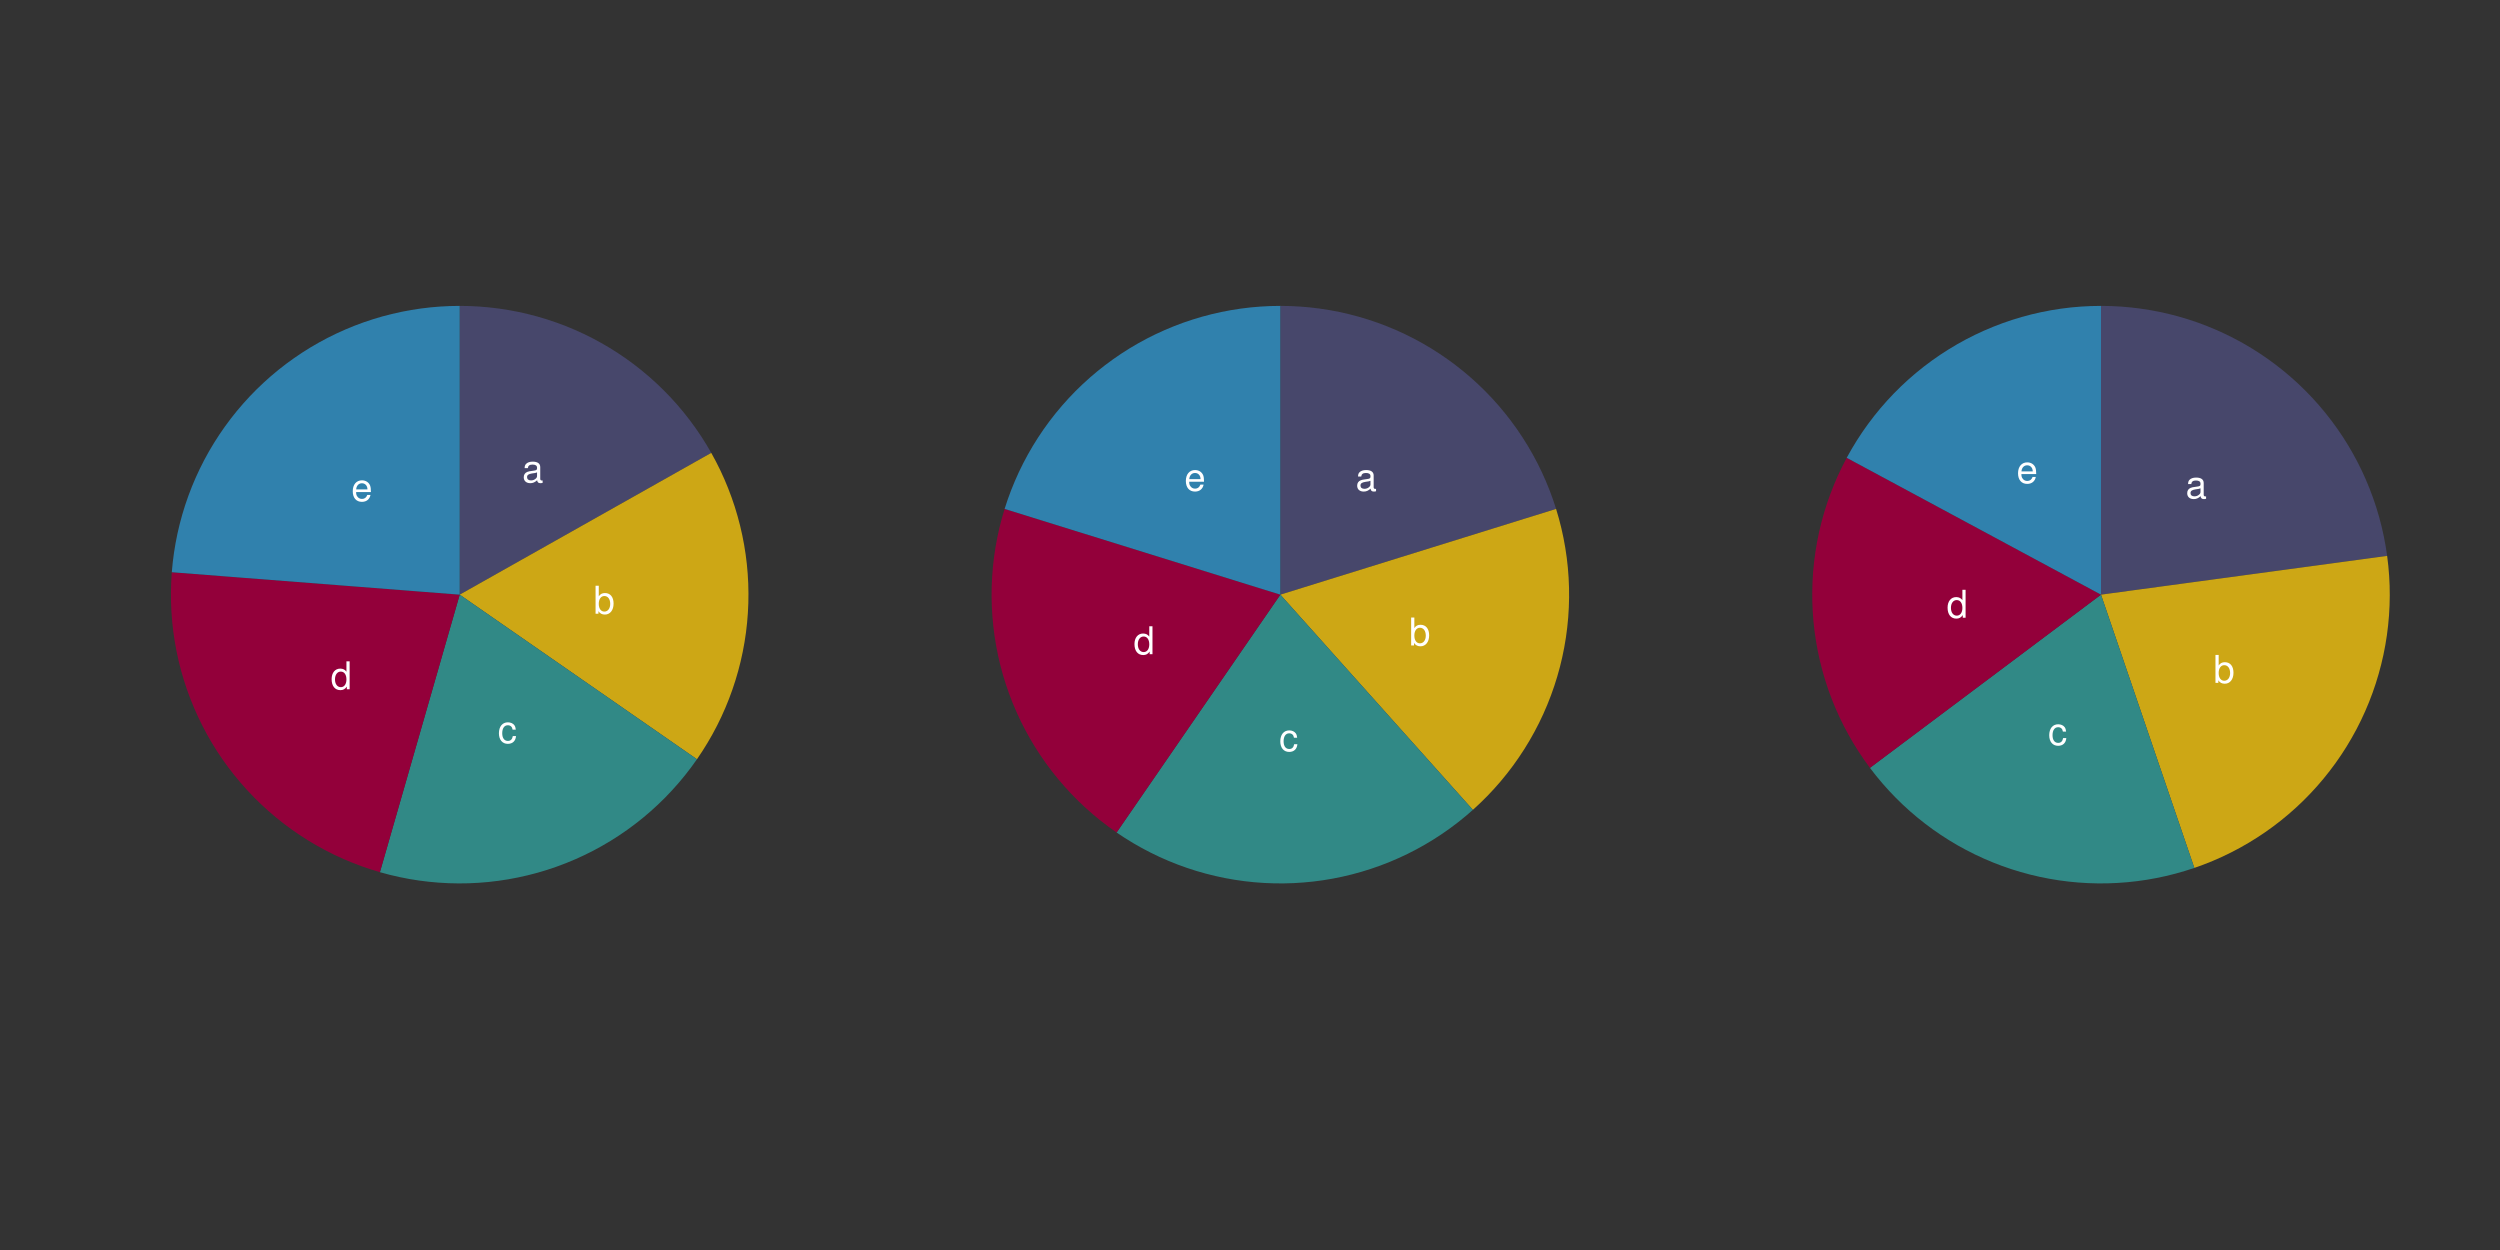 <?xml version="1.0" encoding="UTF-8"?>
<svg xmlns="http://www.w3.org/2000/svg" xmlns:xlink="http://www.w3.org/1999/xlink" width="720pt" height="360pt" viewBox="0 0 720 360" version="1.1">
<rect x="0" y="0" width="720" height="360" fill="#333333" stroke="none"/>
<defs>
<g>
<symbol overflow="visible" id="glyph0-0">
<path style="stroke:none;" d=""/>
</symbol>
<symbol overflow="visible" id="glyph0-1">
<path style="stroke:none;" d="M 5.906 -0.547 C 5.812 -0.516 5.766 -0.516 5.719 -0.516 C 5.391 -0.516 5.219 -0.688 5.219 -0.969 L 5.219 -4.375 C 5.219 -5.406 4.469 -5.953 3.031 -5.953 C 2.188 -5.953 1.516 -5.719 1.109 -5.281 C 0.844 -4.984 0.734 -4.656 0.719 -4.078 L 1.641 -4.078 C 1.719 -4.781 2.141 -5.109 3 -5.109 C 3.844 -5.109 4.297 -4.797 4.297 -4.234 L 4.297 -4 C 4.281 -3.594 4.094 -3.453 3.344 -3.359 C 2.031 -3.188 1.828 -3.141 1.484 -3 C 0.812 -2.719 0.469 -2.203 0.469 -1.453 C 0.469 -0.406 1.188 0.25 2.359 0.25 C 3.094 0.25 3.672 0 4.328 -0.594 C 4.391 0 4.688 0.25 5.281 0.25 C 5.484 0.25 5.594 0.234 5.906 0.156 Z M 4.297 -1.828 C 4.297 -1.516 4.203 -1.328 3.938 -1.078 C 3.562 -0.734 3.109 -0.547 2.562 -0.547 C 1.844 -0.547 1.422 -0.891 1.422 -1.484 C 1.422 -2.094 1.828 -2.391 2.812 -2.547 C 3.797 -2.672 3.984 -2.719 4.297 -2.859 Z M 4.297 -1.828 "/>
</symbol>
<symbol overflow="visible" id="glyph0-2">
<path style="stroke:none;" d="M 0.594 -8.047 L 0.594 0 L 1.422 0 L 1.422 -0.734 C 1.859 -0.062 2.453 0.25 3.266 0.25 C 4.781 0.25 5.781 -1 5.781 -2.922 C 5.781 -4.797 4.844 -5.953 3.297 -5.953 C 2.5 -5.953 1.938 -5.656 1.516 -5 L 1.516 -8.047 Z M 3.125 -5.094 C 4.156 -5.094 4.812 -4.203 4.812 -2.812 C 4.812 -1.5 4.125 -0.609 3.125 -0.609 C 2.141 -0.609 1.516 -1.484 1.516 -2.844 C 1.516 -4.203 2.141 -5.094 3.125 -5.094 Z M 3.125 -5.094 "/>
</symbol>
<symbol overflow="visible" id="glyph0-3">
<path style="stroke:none;" d="M 5.203 -3.844 C 5.156 -4.406 5.031 -4.766 4.812 -5.094 C 4.422 -5.641 3.719 -5.953 2.922 -5.953 C 1.344 -5.953 0.344 -4.719 0.344 -2.797 C 0.344 -0.922 1.344 0.25 2.906 0.25 C 4.281 0.25 5.156 -0.578 5.266 -1.984 L 4.344 -1.984 C 4.188 -1.062 3.719 -0.594 2.922 -0.594 C 1.906 -0.594 1.297 -1.422 1.297 -2.797 C 1.297 -4.234 1.906 -5.109 2.906 -5.109 C 3.672 -5.109 4.172 -4.656 4.281 -3.844 Z M 5.203 -3.844 "/>
</symbol>
<symbol overflow="visible" id="glyph0-4">
<path style="stroke:none;" d="M 5.469 -8.047 L 4.547 -8.047 L 4.547 -5.062 C 4.172 -5.641 3.547 -5.953 2.766 -5.953 C 1.266 -5.953 0.281 -4.75 0.281 -2.906 C 0.281 -0.953 1.234 0.25 2.812 0.25 C 3.594 0.25 4.156 -0.047 4.656 -0.766 L 4.656 0 L 5.469 0 Z M 2.922 -5.094 C 3.922 -5.094 4.547 -4.219 4.547 -2.828 C 4.547 -1.484 3.906 -0.609 2.938 -0.609 C 1.922 -0.609 1.25 -1.5 1.25 -2.844 C 1.25 -4.203 1.922 -5.094 2.922 -5.094 Z M 2.922 -5.094 "/>
</symbol>
<symbol overflow="visible" id="glyph0-5">
<path style="stroke:none;" d="M 5.672 -2.578 C 5.672 -3.469 5.594 -4 5.438 -4.438 C 5.062 -5.375 4.172 -5.953 3.094 -5.953 C 1.484 -5.953 0.438 -4.734 0.438 -2.812 C 0.438 -0.906 1.438 0.25 3.078 0.25 C 4.391 0.25 5.312 -0.5 5.547 -1.75 L 4.625 -1.75 C 4.359 -1 3.844 -0.594 3.109 -0.594 C 2.516 -0.594 2.016 -0.859 1.719 -1.344 C 1.484 -1.672 1.406 -2.016 1.406 -2.578 Z M 1.422 -3.344 C 1.5 -4.406 2.156 -5.109 3.078 -5.109 C 4.016 -5.109 4.672 -4.375 4.672 -3.344 Z M 1.422 -3.344 "/>
</symbol>
</g>
</defs>
<g id="surface10">
<path style=" stroke:none;fill-rule:nonzero;fill:rgb(27.843%,27.843%,41.961%);fill-opacity:1;" d="M 132.395 171.262 L 132.395 88.098 L 135.23 88.145 L 138.062 88.289 L 140.891 88.531 L 143.707 88.871 L 146.508 89.305 L 149.297 89.832 L 152.062 90.457 L 154.809 91.176 L 157.527 91.984 L 160.219 92.891 L 162.875 93.883 L 165.496 94.969 L 168.078 96.141 L 170.621 97.402 L 173.117 98.75 L 175.566 100.18 L 177.965 101.695 L 180.312 103.289 L 182.602 104.965 L 184.832 106.715 L 187.004 108.543 L 189.113 110.441 L 191.152 112.41 L 193.129 114.449 L 195.031 116.555 L 196.859 118.723 L 198.613 120.953 L 200.289 123.238 L 201.891 125.582 L 203.406 127.98 L 204.84 130.426 L 202.344 131.836 L 199.844 133.242 L 197.348 134.652 L 194.848 136.059 L 192.352 137.469 L 189.852 138.875 L 187.355 140.285 L 184.855 141.691 L 182.359 143.102 L 177.359 145.914 L 174.863 147.324 L 172.363 148.73 L 169.867 150.141 L 167.367 151.547 L 164.871 152.957 L 162.371 154.363 L 159.875 155.773 L 157.375 157.18 L 154.875 158.59 L 152.379 159.996 L 149.879 161.402 L 147.383 162.812 L 144.883 164.219 L 142.387 165.629 L 139.887 167.035 L 137.391 168.445 L 134.891 169.852 Z M 132.395 171.262 "/>
<path style=" stroke:none;fill-rule:nonzero;fill:rgb(80.392%,65.49%,8.235%);fill-opacity:1;" d="M 132.395 171.262 L 134.891 169.852 L 137.391 168.445 L 139.887 167.035 L 142.387 165.629 L 144.883 164.219 L 147.383 162.812 L 149.879 161.402 L 152.379 159.996 L 154.875 158.59 L 157.375 157.18 L 159.875 155.773 L 162.371 154.363 L 164.871 152.957 L 167.367 151.547 L 169.867 150.141 L 172.363 148.73 L 174.863 147.324 L 177.359 145.914 L 182.359 143.102 L 184.855 141.691 L 187.355 140.285 L 189.852 138.875 L 192.352 137.469 L 194.848 136.059 L 197.348 134.652 L 199.844 133.242 L 202.344 131.836 L 204.84 130.426 L 206.184 132.91 L 207.445 135.434 L 208.617 138 L 209.699 140.605 L 210.695 143.246 L 211.602 145.918 L 212.414 148.621 L 213.137 151.348 L 213.766 154.102 L 214.301 156.871 L 214.742 159.656 L 215.09 162.457 L 215.34 165.27 L 215.496 168.086 L 215.555 170.906 L 215.52 173.73 L 215.387 176.547 L 215.16 179.359 L 214.84 182.164 L 214.422 184.953 L 213.91 187.73 L 213.305 190.484 L 212.605 193.219 L 211.812 195.93 L 210.93 198.609 L 209.957 201.258 L 208.895 203.871 L 207.746 206.449 L 206.508 208.984 L 205.184 211.477 L 203.777 213.922 L 202.289 216.32 L 200.723 218.668 L 198.367 217.031 L 196.008 215.398 L 193.652 213.762 L 191.297 212.129 L 188.941 210.492 L 186.586 208.859 L 184.227 207.223 L 181.871 205.59 L 179.516 203.953 L 177.16 202.32 L 174.805 200.684 L 172.449 199.051 L 170.09 197.414 L 167.734 195.781 L 165.379 194.145 L 163.023 192.512 L 160.668 190.875 L 158.312 189.242 L 155.953 187.605 L 153.598 185.973 L 151.242 184.336 L 146.531 181.07 L 144.172 179.434 L 141.816 177.801 L 139.461 176.164 L 137.105 174.531 L 134.75 172.895 Z M 132.395 171.262 "/>
<path style=" stroke:none;fill-rule:nonzero;fill:rgb(19.216%,53.725%,52.549%);fill-opacity:1;" d="M 132.395 171.262 L 134.75 172.895 L 137.105 174.531 L 139.461 176.164 L 141.816 177.801 L 144.172 179.434 L 146.531 181.07 L 151.242 184.336 L 153.598 185.973 L 155.953 187.605 L 158.312 189.242 L 160.668 190.875 L 163.023 192.512 L 165.379 194.145 L 167.734 195.781 L 170.09 197.414 L 172.449 199.051 L 174.805 200.684 L 177.16 202.32 L 179.516 203.953 L 181.871 205.59 L 184.227 207.223 L 186.586 208.859 L 188.941 210.492 L 191.297 212.129 L 193.652 213.762 L 196.008 215.398 L 198.367 217.031 L 200.723 218.668 L 199.043 221 L 197.285 223.273 L 195.449 225.484 L 193.535 227.629 L 191.555 229.711 L 189.496 231.719 L 187.375 233.656 L 185.188 235.52 L 182.934 237.305 L 180.621 239.012 L 178.25 240.637 L 175.828 242.18 L 173.352 243.637 L 170.824 245.012 L 168.254 246.293 L 165.641 247.488 L 162.984 248.594 L 160.297 249.602 L 157.57 250.52 L 154.816 251.344 L 152.039 252.07 L 149.234 252.699 L 146.41 253.234 L 143.566 253.668 L 140.715 254.008 L 137.852 254.246 L 134.98 254.383 L 132.105 254.422 L 129.23 254.363 L 126.363 254.203 L 123.5 253.945 L 120.648 253.59 L 117.809 253.137 L 114.988 252.582 L 112.191 251.934 L 109.414 251.188 L 110.207 248.43 L 111 245.676 L 111.793 242.918 L 112.582 240.16 L 113.375 237.406 L 114.168 234.648 L 114.961 231.895 L 115.754 229.137 L 116.547 226.383 L 117.34 223.625 L 118.129 220.871 L 119.715 215.355 L 120.508 212.602 L 121.301 209.844 L 122.094 207.09 L 122.883 204.332 L 123.676 201.578 L 124.469 198.82 L 125.262 196.066 L 126.055 193.309 L 126.848 190.555 L 127.637 187.797 L 128.43 185.039 L 129.223 182.285 L 130.016 179.527 L 130.809 176.773 L 131.602 174.016 Z M 132.395 171.262 "/>
<path style=" stroke:none;fill-rule:nonzero;fill:rgb(57.647%,0%,22.745%);fill-opacity:1;" d="M 132.395 171.262 L 131.602 174.016 L 130.809 176.773 L 130.016 179.527 L 129.223 182.285 L 128.43 185.039 L 127.637 187.797 L 126.848 190.555 L 126.055 193.309 L 125.262 196.066 L 124.469 198.82 L 123.676 201.578 L 122.883 204.332 L 122.094 207.09 L 121.301 209.844 L 120.508 212.602 L 119.715 215.355 L 118.129 220.871 L 117.34 223.625 L 116.547 226.383 L 115.754 229.137 L 114.961 231.895 L 114.168 234.648 L 113.375 237.406 L 112.582 240.16 L 111.793 242.918 L 111 245.676 L 110.207 248.43 L 109.414 251.188 L 106.695 250.352 L 104.004 249.43 L 101.348 248.41 L 98.727 247.305 L 96.145 246.109 L 93.605 244.824 L 91.109 243.453 L 88.664 242 L 86.27 240.461 L 83.93 238.844 L 81.645 237.145 L 79.422 235.371 L 77.262 233.523 L 75.164 231.602 L 73.133 229.605 L 71.172 227.547 L 69.281 225.418 L 67.465 223.227 L 65.727 220.977 L 64.062 218.668 L 62.48 216.301 L 60.98 213.883 L 59.566 211.414 L 58.234 208.902 L 56.992 206.34 L 55.836 203.742 L 54.77 201.105 L 53.793 198.43 L 52.91 195.727 L 52.117 192.992 L 51.422 190.234 L 50.82 187.453 L 50.316 184.652 L 49.906 181.836 L 49.59 179.008 L 49.375 176.172 L 49.254 173.328 L 49.234 170.484 L 49.309 167.641 L 49.48 164.801 L 66.637 166.137 L 69.492 166.359 L 98.086 168.586 L 100.941 168.809 L 118.098 170.145 L 120.957 170.371 Z M 132.395 171.262 "/>
<path style=" stroke:none;fill-rule:nonzero;fill:rgb(18.824%,50.588%,67.843%);fill-opacity:1;" d="M 132.395 171.262 L 120.957 170.371 L 118.098 170.145 L 100.941 168.809 L 98.086 168.586 L 69.492 166.359 L 66.637 166.137 L 49.48 164.801 L 49.746 161.992 L 50.109 159.191 L 50.566 156.406 L 51.117 153.641 L 51.762 150.895 L 52.5 148.168 L 53.328 145.473 L 54.25 142.805 L 55.258 140.168 L 56.359 137.57 L 57.547 135.012 L 58.816 132.492 L 60.176 130.02 L 61.617 127.594 L 63.141 125.215 L 64.742 122.895 L 66.422 120.625 L 68.176 118.418 L 70.008 116.27 L 71.906 114.184 L 73.879 112.164 L 75.918 110.215 L 78.02 108.332 L 80.188 106.523 L 82.414 104.789 L 84.699 103.133 L 87.035 101.555 L 89.426 100.055 L 91.867 98.641 L 94.355 97.305 L 96.887 96.059 L 99.457 94.898 L 102.066 93.824 L 104.711 92.84 L 107.387 91.945 L 110.094 91.141 L 112.824 90.434 L 115.578 89.816 L 118.352 89.289 L 121.141 88.863 L 123.941 88.527 L 126.754 88.289 L 129.57 88.145 L 132.395 88.098 Z M 132.395 171.262 "/>
<g style="fill:rgb(100%,100%,100%);fill-opacity:1;">
  <use xlink:href="#glyph0-1" x="150.371" y="138.907"/>
</g>
<g style="fill:rgb(100%,100%,100%);fill-opacity:1;">
  <use xlink:href="#glyph0-2" x="170.93" y="176.747"/>
</g>
<g style="fill:rgb(100%,100%,100%);fill-opacity:1;">
  <use xlink:href="#glyph0-3" x="143.344" y="213.981"/>
</g>
<g style="fill:rgb(100%,100%,100%);fill-opacity:1;">
  <use xlink:href="#glyph0-4" x="95.227" y="198.513"/>
</g>
<g style="fill:rgb(100%,100%,100%);fill-opacity:1;">
  <use xlink:href="#glyph0-5" x="101.156" y="144.286"/>
</g>
<path style=" stroke:none;fill-rule:nonzero;fill:rgb(27.843%,27.843%,41.961%);fill-opacity:1;" d="M 368.738 171.262 L 368.738 88.098 L 371.594 88.145 L 374.441 88.293 L 377.285 88.535 L 380.117 88.879 L 382.934 89.316 L 385.738 89.852 L 388.52 90.484 L 391.277 91.211 L 394.012 92.031 L 396.715 92.941 L 399.383 93.949 L 402.016 95.047 L 404.613 96.23 L 407.164 97.504 L 409.672 98.867 L 412.129 100.312 L 414.539 101.844 L 416.891 103.457 L 419.188 105.148 L 421.426 106.918 L 423.602 108.762 L 425.715 110.68 L 427.758 112.668 L 429.734 114.727 L 431.637 116.855 L 433.465 119.043 L 435.219 121.293 L 436.895 123.602 L 438.488 125.969 L 440 128.387 L 441.43 130.859 L 442.773 133.375 L 444.027 135.938 L 445.195 138.539 L 446.273 141.18 L 447.258 143.859 L 448.152 146.566 L 385.172 166.152 L 382.43 167.004 Z M 368.738 171.262 "/>
<path style=" stroke:none;fill-rule:nonzero;fill:rgb(80.392%,65.49%,8.235%);fill-opacity:1;" d="M 368.738 171.262 L 382.43 167.004 L 385.172 166.152 L 448.152 146.566 L 448.961 149.332 L 449.672 152.121 L 450.285 154.934 L 450.801 157.766 L 451.219 160.613 L 451.539 163.473 L 451.758 166.344 L 451.879 169.223 L 451.898 172.102 L 451.82 174.977 L 451.641 177.852 L 451.363 180.715 L 450.988 183.57 L 450.512 186.41 L 449.938 189.23 L 449.27 192.031 L 448.5 194.805 L 447.637 197.551 L 446.68 200.266 L 445.629 202.945 L 444.488 205.59 L 443.254 208.191 L 441.93 210.746 L 440.52 213.258 L 439.023 215.715 L 437.441 218.121 L 435.781 220.473 L 434.035 222.762 L 432.215 224.992 L 430.316 227.156 L 428.344 229.254 L 426.301 231.281 L 424.191 233.238 L 422.277 231.102 L 420.367 228.965 L 418.453 226.828 L 416.543 224.691 L 414.629 222.555 L 412.719 220.414 L 410.805 218.277 L 408.895 216.141 L 406.98 214.004 L 405.07 211.867 L 403.156 209.73 L 401.246 207.594 L 399.332 205.457 L 397.422 203.316 L 395.508 201.18 L 393.598 199.043 L 391.684 196.906 L 389.773 194.77 L 387.859 192.633 L 385.949 190.496 L 384.035 188.359 L 382.125 186.219 L 380.211 184.082 L 378.301 181.945 L 376.387 179.809 L 374.477 177.672 L 372.562 175.535 L 370.652 173.398 Z M 368.738 171.262 "/>
<path style=" stroke:none;fill-rule:nonzero;fill:rgb(19.216%,53.725%,52.549%);fill-opacity:1;" d="M 368.738 171.262 L 370.652 173.398 L 372.562 175.535 L 374.477 177.672 L 376.387 179.809 L 378.301 181.945 L 380.211 184.082 L 382.125 186.219 L 384.035 188.359 L 385.949 190.496 L 387.859 192.633 L 389.773 194.77 L 391.684 196.906 L 393.598 199.043 L 395.508 201.18 L 397.422 203.316 L 399.332 205.457 L 401.246 207.594 L 403.156 209.73 L 405.07 211.867 L 406.98 214.004 L 408.895 216.141 L 410.805 218.277 L 412.719 220.414 L 414.629 222.555 L 416.543 224.691 L 418.453 226.828 L 420.367 228.965 L 422.277 231.102 L 424.191 233.238 L 422.039 235.098 L 419.828 236.883 L 417.555 238.59 L 415.227 240.219 L 412.844 241.766 L 410.41 243.23 L 407.926 244.613 L 405.398 245.91 L 402.824 247.117 L 400.215 248.238 L 397.566 249.27 L 394.883 250.207 L 392.168 251.055 L 389.43 251.809 L 386.664 252.469 L 383.879 253.035 L 381.078 253.504 L 378.262 253.879 L 375.43 254.152 L 372.594 254.336 L 369.754 254.418 L 366.914 254.402 L 364.074 254.293 L 361.238 254.086 L 358.414 253.781 L 355.602 253.379 L 352.801 252.883 L 350.023 252.289 L 347.266 251.602 L 344.531 250.824 L 341.828 249.949 L 339.156 248.984 L 336.516 247.926 L 333.914 246.781 L 331.355 245.547 L 328.84 244.227 L 326.371 242.82 L 323.949 241.332 L 321.582 239.762 L 324.832 235.035 L 326.461 232.676 L 329.711 227.949 L 331.34 225.586 L 332.965 223.227 L 336.215 218.5 L 337.844 216.141 L 341.094 211.414 L 342.723 209.055 L 345.973 204.328 L 347.602 201.969 L 350.852 197.242 L 352.477 194.883 L 354.105 192.52 L 357.355 187.793 L 358.984 185.434 L 362.234 180.707 L 363.859 178.348 L 365.488 175.984 L 367.113 173.621 Z M 368.738 171.262 "/>
<path style=" stroke:none;fill-rule:nonzero;fill:rgb(57.647%,0%,22.745%);fill-opacity:1;" d="M 368.738 171.262 L 367.113 173.621 L 365.488 175.984 L 363.859 178.348 L 362.234 180.707 L 358.984 185.434 L 357.355 187.793 L 354.105 192.52 L 352.477 194.883 L 350.852 197.242 L 347.602 201.969 L 345.973 204.328 L 342.723 209.055 L 341.094 211.414 L 337.844 216.141 L 336.215 218.5 L 332.965 223.227 L 331.34 225.586 L 329.711 227.949 L 326.461 232.676 L 324.832 235.035 L 321.582 239.762 L 319.258 238.102 L 316.996 236.367 L 314.793 234.551 L 312.652 232.664 L 310.582 230.707 L 308.574 228.676 L 306.641 226.578 L 304.781 224.414 L 302.996 222.191 L 301.289 219.906 L 299.66 217.562 L 298.109 215.168 L 296.648 212.719 L 295.266 210.223 L 293.973 207.68 L 292.77 205.094 L 291.652 202.465 L 290.629 199.805 L 289.695 197.109 L 288.855 194.383 L 288.109 191.629 L 287.457 188.852 L 286.902 186.051 L 286.441 183.238 L 286.082 180.406 L 285.816 177.566 L 285.648 174.719 L 285.578 171.867 L 285.605 169.016 L 285.734 166.164 L 285.957 163.32 L 286.277 160.484 L 286.695 157.664 L 287.211 154.855 L 287.82 152.07 L 288.527 149.305 L 289.328 146.566 Z M 368.738 171.262 "/>
<path style=" stroke:none;fill-rule:nonzero;fill:rgb(18.824%,50.588%,67.843%);fill-opacity:1;" d="M 368.738 171.262 L 289.328 146.566 L 290.219 143.859 L 291.207 141.18 L 292.285 138.539 L 293.449 135.938 L 294.707 133.375 L 296.051 130.859 L 297.48 128.387 L 298.992 125.969 L 300.586 123.602 L 302.262 121.293 L 304.012 119.043 L 305.844 116.855 L 307.746 114.727 L 309.719 112.668 L 311.766 110.68 L 313.875 108.762 L 316.051 106.918 L 318.289 105.148 L 320.586 103.457 L 322.941 101.844 L 325.348 100.312 L 327.809 98.867 L 330.316 97.504 L 332.867 96.23 L 335.461 95.047 L 338.098 93.949 L 340.766 92.941 L 343.469 92.031 L 346.199 91.211 L 348.961 90.484 L 351.742 89.852 L 354.543 89.316 L 357.363 88.879 L 360.195 88.535 L 363.039 88.293 L 365.887 88.145 L 368.738 88.098 Z M 368.738 171.262 "/>
<g style="fill:rgb(100%,100%,100%);fill-opacity:1;">
  <use xlink:href="#glyph0-1" x="390.395" y="141.325"/>
</g>
<g style="fill:rgb(100%,100%,100%);fill-opacity:1;">
  <use xlink:href="#glyph0-2" x="405.816" y="185.888"/>
</g>
<g style="fill:rgb(100%,100%,100%);fill-opacity:1;">
  <use xlink:href="#glyph0-3" x="368.379" y="216.306"/>
</g>
<g style="fill:rgb(100%,100%,100%);fill-opacity:1;">
  <use xlink:href="#glyph0-4" x="326.445" y="188.407"/>
</g>
<g style="fill:rgb(100%,100%,100%);fill-opacity:1;">
  <use xlink:href="#glyph0-5" x="341.086" y="141.325"/>
</g>
<path style=" stroke:none;fill-rule:nonzero;fill:rgb(27.843%,27.843%,41.961%);fill-opacity:1;" d="M 605.086 171.262 L 605.086 88.098 L 607.93 88.145 L 610.77 88.293 L 613.602 88.535 L 616.426 88.875 L 619.234 89.309 L 622.031 89.84 L 624.805 90.469 L 627.555 91.188 L 630.277 92.004 L 632.973 92.91 L 635.637 93.91 L 638.262 95 L 640.848 96.18 L 643.395 97.445 L 645.898 98.797 L 648.352 100.234 L 650.754 101.758 L 653.102 103.359 L 655.395 105.039 L 657.629 106.797 L 659.805 108.633 L 661.914 110.539 L 663.953 112.52 L 665.93 114.566 L 667.832 116.68 L 669.66 118.855 L 671.414 121.094 L 673.09 123.391 L 674.688 125.742 L 676.203 128.148 L 677.637 130.605 L 678.984 133.109 L 680.246 135.656 L 681.418 138.25 L 682.5 140.879 L 683.496 143.543 L 684.398 146.238 L 685.207 148.965 L 685.922 151.715 L 686.543 154.492 L 687.066 157.285 L 687.496 160.098 L 684.656 160.48 L 681.812 160.867 L 678.973 161.25 L 676.129 161.637 L 673.289 162.023 L 670.445 162.406 L 667.605 162.793 L 664.762 163.176 L 661.922 163.562 L 659.078 163.945 L 656.238 164.332 L 653.398 164.715 L 650.555 165.102 L 647.715 165.484 L 644.871 165.871 L 642.031 166.258 L 639.188 166.641 L 636.348 167.027 L 633.504 167.41 L 630.664 167.797 L 627.82 168.18 L 624.98 168.566 L 622.137 168.949 L 619.297 169.336 L 616.453 169.719 L 613.613 170.105 L 610.77 170.492 L 607.93 170.875 Z M 605.086 171.262 "/>
<path style=" stroke:none;fill-rule:nonzero;fill:rgb(80.392%,65.49%,8.235%);fill-opacity:1;" d="M 605.086 171.262 L 607.93 170.875 L 610.77 170.492 L 613.613 170.105 L 616.453 169.719 L 619.297 169.336 L 622.137 168.949 L 624.98 168.566 L 627.82 168.18 L 630.664 167.797 L 633.504 167.41 L 636.348 167.027 L 639.188 166.641 L 642.031 166.258 L 644.871 165.871 L 647.715 165.484 L 650.555 165.102 L 653.398 164.715 L 656.238 164.332 L 659.078 163.945 L 661.922 163.562 L 664.762 163.176 L 667.605 162.793 L 670.445 162.406 L 673.289 162.023 L 676.129 161.637 L 678.973 161.25 L 681.812 160.867 L 684.656 160.48 L 687.496 160.098 L 687.832 162.938 L 688.07 165.789 L 688.211 168.648 L 688.25 171.508 L 688.191 174.371 L 688.035 177.227 L 687.781 180.078 L 687.43 182.918 L 686.98 185.742 L 686.434 188.551 L 685.789 191.34 L 685.051 194.102 L 684.219 196.84 L 683.293 199.547 L 682.273 202.223 L 681.16 204.859 L 679.961 207.457 L 678.672 210.012 L 677.293 212.52 L 675.832 214.977 L 674.285 217.387 L 672.66 219.738 L 670.949 222.035 L 669.164 224.27 L 667.305 226.445 L 665.367 228.551 L 663.363 230.59 L 661.285 232.562 L 659.145 234.457 L 656.938 236.281 L 654.672 238.023 L 652.344 239.691 L 649.961 241.277 L 647.527 242.777 L 645.043 244.195 L 642.508 245.527 L 639.934 246.773 L 637.312 247.926 L 634.656 248.988 L 631.965 249.961 L 630.113 244.531 L 629.184 241.82 L 626.406 233.676 L 625.477 230.965 L 622.699 222.82 L 621.77 220.109 L 619.918 214.68 L 618.988 211.969 L 616.211 203.824 L 615.281 201.113 L 613.43 195.684 L 612.5 192.969 L 611.574 190.258 L 609.723 184.828 L 608.793 182.117 L 606.941 176.688 L 606.012 173.973 Z M 605.086 171.262 "/>
<path style=" stroke:none;fill-rule:nonzero;fill:rgb(19.216%,53.725%,52.549%);fill-opacity:1;" d="M 605.086 171.262 L 606.012 173.973 L 606.941 176.688 L 608.793 182.117 L 609.723 184.828 L 611.574 190.258 L 612.5 192.969 L 613.43 195.684 L 615.281 201.113 L 616.211 203.824 L 618.988 211.969 L 619.918 214.68 L 621.77 220.109 L 622.699 222.82 L 625.477 230.965 L 626.406 233.676 L 629.184 241.82 L 630.113 244.531 L 631.965 249.961 L 629.277 250.828 L 626.562 251.602 L 623.82 252.285 L 621.059 252.875 L 618.277 253.371 L 615.484 253.77 L 612.676 254.078 L 609.859 254.285 L 607.035 254.402 L 604.211 254.418 L 601.391 254.34 L 598.57 254.168 L 595.758 253.898 L 592.957 253.535 L 590.172 253.074 L 587.402 252.523 L 584.652 251.875 L 581.926 251.133 L 579.227 250.301 L 576.559 249.379 L 573.922 248.363 L 571.324 247.262 L 568.762 246.07 L 566.242 244.793 L 563.766 243.434 L 561.34 241.988 L 558.965 240.461 L 556.641 238.855 L 554.375 237.172 L 552.164 235.41 L 550.016 233.578 L 547.934 231.672 L 545.914 229.695 L 543.965 227.652 L 542.086 225.547 L 540.277 223.375 L 538.543 221.145 L 540.84 219.422 L 543.133 217.703 L 545.43 215.984 L 547.723 214.262 L 550.02 212.543 L 552.312 210.824 L 554.605 209.102 L 556.902 207.383 L 559.195 205.664 L 561.492 203.941 L 566.078 200.504 L 568.375 198.781 L 570.668 197.062 L 572.965 195.344 L 575.258 193.621 L 577.551 191.902 L 579.848 190.18 L 582.141 188.461 L 584.438 186.742 L 586.73 185.02 L 589.023 183.301 L 591.32 181.582 L 593.613 179.859 L 595.91 178.141 L 598.203 176.422 L 600.496 174.699 L 602.793 172.98 Z M 605.086 171.262 "/>
<path style=" stroke:none;fill-rule:nonzero;fill:rgb(57.647%,0%,22.745%);fill-opacity:1;" d="M 605.086 171.262 L 602.793 172.98 L 600.496 174.699 L 598.203 176.422 L 595.91 178.141 L 593.613 179.859 L 591.32 181.582 L 589.023 183.301 L 586.73 185.02 L 584.438 186.742 L 582.141 188.461 L 579.848 190.18 L 577.551 191.902 L 575.258 193.621 L 572.965 195.344 L 570.668 197.062 L 568.375 198.781 L 566.078 200.504 L 561.492 203.941 L 559.195 205.664 L 556.902 207.383 L 554.605 209.102 L 552.312 210.824 L 550.02 212.543 L 547.723 214.262 L 545.43 215.984 L 543.133 217.703 L 540.84 219.422 L 538.543 221.145 L 536.867 218.82 L 535.27 216.445 L 533.754 214.012 L 532.324 211.527 L 530.98 209 L 529.723 206.422 L 528.555 203.809 L 527.48 201.152 L 526.496 198.461 L 525.605 195.738 L 524.812 192.984 L 524.109 190.207 L 523.504 187.406 L 522.996 184.586 L 522.586 181.75 L 522.273 178.902 L 522.062 176.047 L 521.945 173.184 L 521.93 170.316 L 522.012 167.453 L 522.191 164.594 L 522.469 161.742 L 522.848 158.902 L 523.32 156.078 L 523.891 153.27 L 524.559 150.484 L 525.324 147.723 L 526.184 144.988 L 527.133 142.285 L 528.18 139.617 L 529.312 136.988 L 530.539 134.398 L 531.852 131.852 L 534.379 133.211 L 536.902 134.57 L 539.43 135.93 L 541.953 137.289 L 544.48 138.645 L 547.004 140.004 L 549.531 141.363 L 552.055 142.723 L 554.582 144.082 L 557.105 145.441 L 559.633 146.801 L 562.156 148.16 L 564.684 149.52 L 567.207 150.875 L 569.734 152.234 L 572.258 153.594 L 574.785 154.953 L 579.832 157.672 L 582.359 159.031 L 584.883 160.391 L 587.41 161.746 L 589.934 163.105 L 592.461 164.465 L 594.984 165.824 L 597.512 167.184 L 600.035 168.543 L 602.562 169.902 Z M 605.086 171.262 "/>
<path style=" stroke:none;fill-rule:nonzero;fill:rgb(18.824%,50.588%,67.843%);fill-opacity:1;" d="M 605.086 171.262 L 602.562 169.902 L 600.035 168.543 L 597.512 167.184 L 594.984 165.824 L 592.461 164.465 L 589.934 163.105 L 587.41 161.746 L 584.883 160.391 L 582.359 159.031 L 579.832 157.672 L 574.785 154.953 L 572.258 153.594 L 569.734 152.234 L 567.207 150.875 L 564.684 149.52 L 562.156 148.16 L 559.633 146.801 L 557.105 145.441 L 554.582 144.082 L 552.055 142.723 L 549.531 141.363 L 547.004 140.004 L 544.48 138.645 L 541.953 137.289 L 539.43 135.93 L 536.902 134.57 L 534.379 133.211 L 531.852 131.852 L 533.266 129.332 L 534.766 126.863 L 536.352 124.445 L 538.02 122.086 L 539.77 119.785 L 541.594 117.547 L 543.5 115.375 L 545.477 113.27 L 547.527 111.234 L 549.648 109.27 L 551.836 107.383 L 554.086 105.57 L 556.398 103.84 L 558.77 102.188 L 561.199 100.621 L 563.68 99.137 L 566.211 97.742 L 568.785 96.438 L 571.406 95.223 L 574.07 94.098 L 576.77 93.066 L 579.504 92.129 L 582.266 91.289 L 585.059 90.543 L 587.875 89.898 L 590.711 89.348 L 593.566 88.898 L 596.434 88.547 L 599.312 88.297 L 602.199 88.148 L 605.086 88.098 Z M 605.086 171.262 "/>
<g style="fill:rgb(100%,100%,100%);fill-opacity:1;">
  <use xlink:href="#glyph0-1" x="629.445" y="143.493"/>
</g>
<g style="fill:rgb(100%,100%,100%);fill-opacity:1;">
  <use xlink:href="#glyph0-2" x="637.461" y="196.665"/>
</g>
<g style="fill:rgb(100%,100%,100%);fill-opacity:1;">
  <use xlink:href="#glyph0-3" x="589.832" y="214.544"/>
</g>
<g style="fill:rgb(100%,100%,100%);fill-opacity:1;">
  <use xlink:href="#glyph0-4" x="560.621" y="177.915"/>
</g>
<g style="fill:rgb(100%,100%,100%);fill-opacity:1;">
  <use xlink:href="#glyph0-5" x="580.758" y="139.114"/>
</g>
</g>
</svg>

